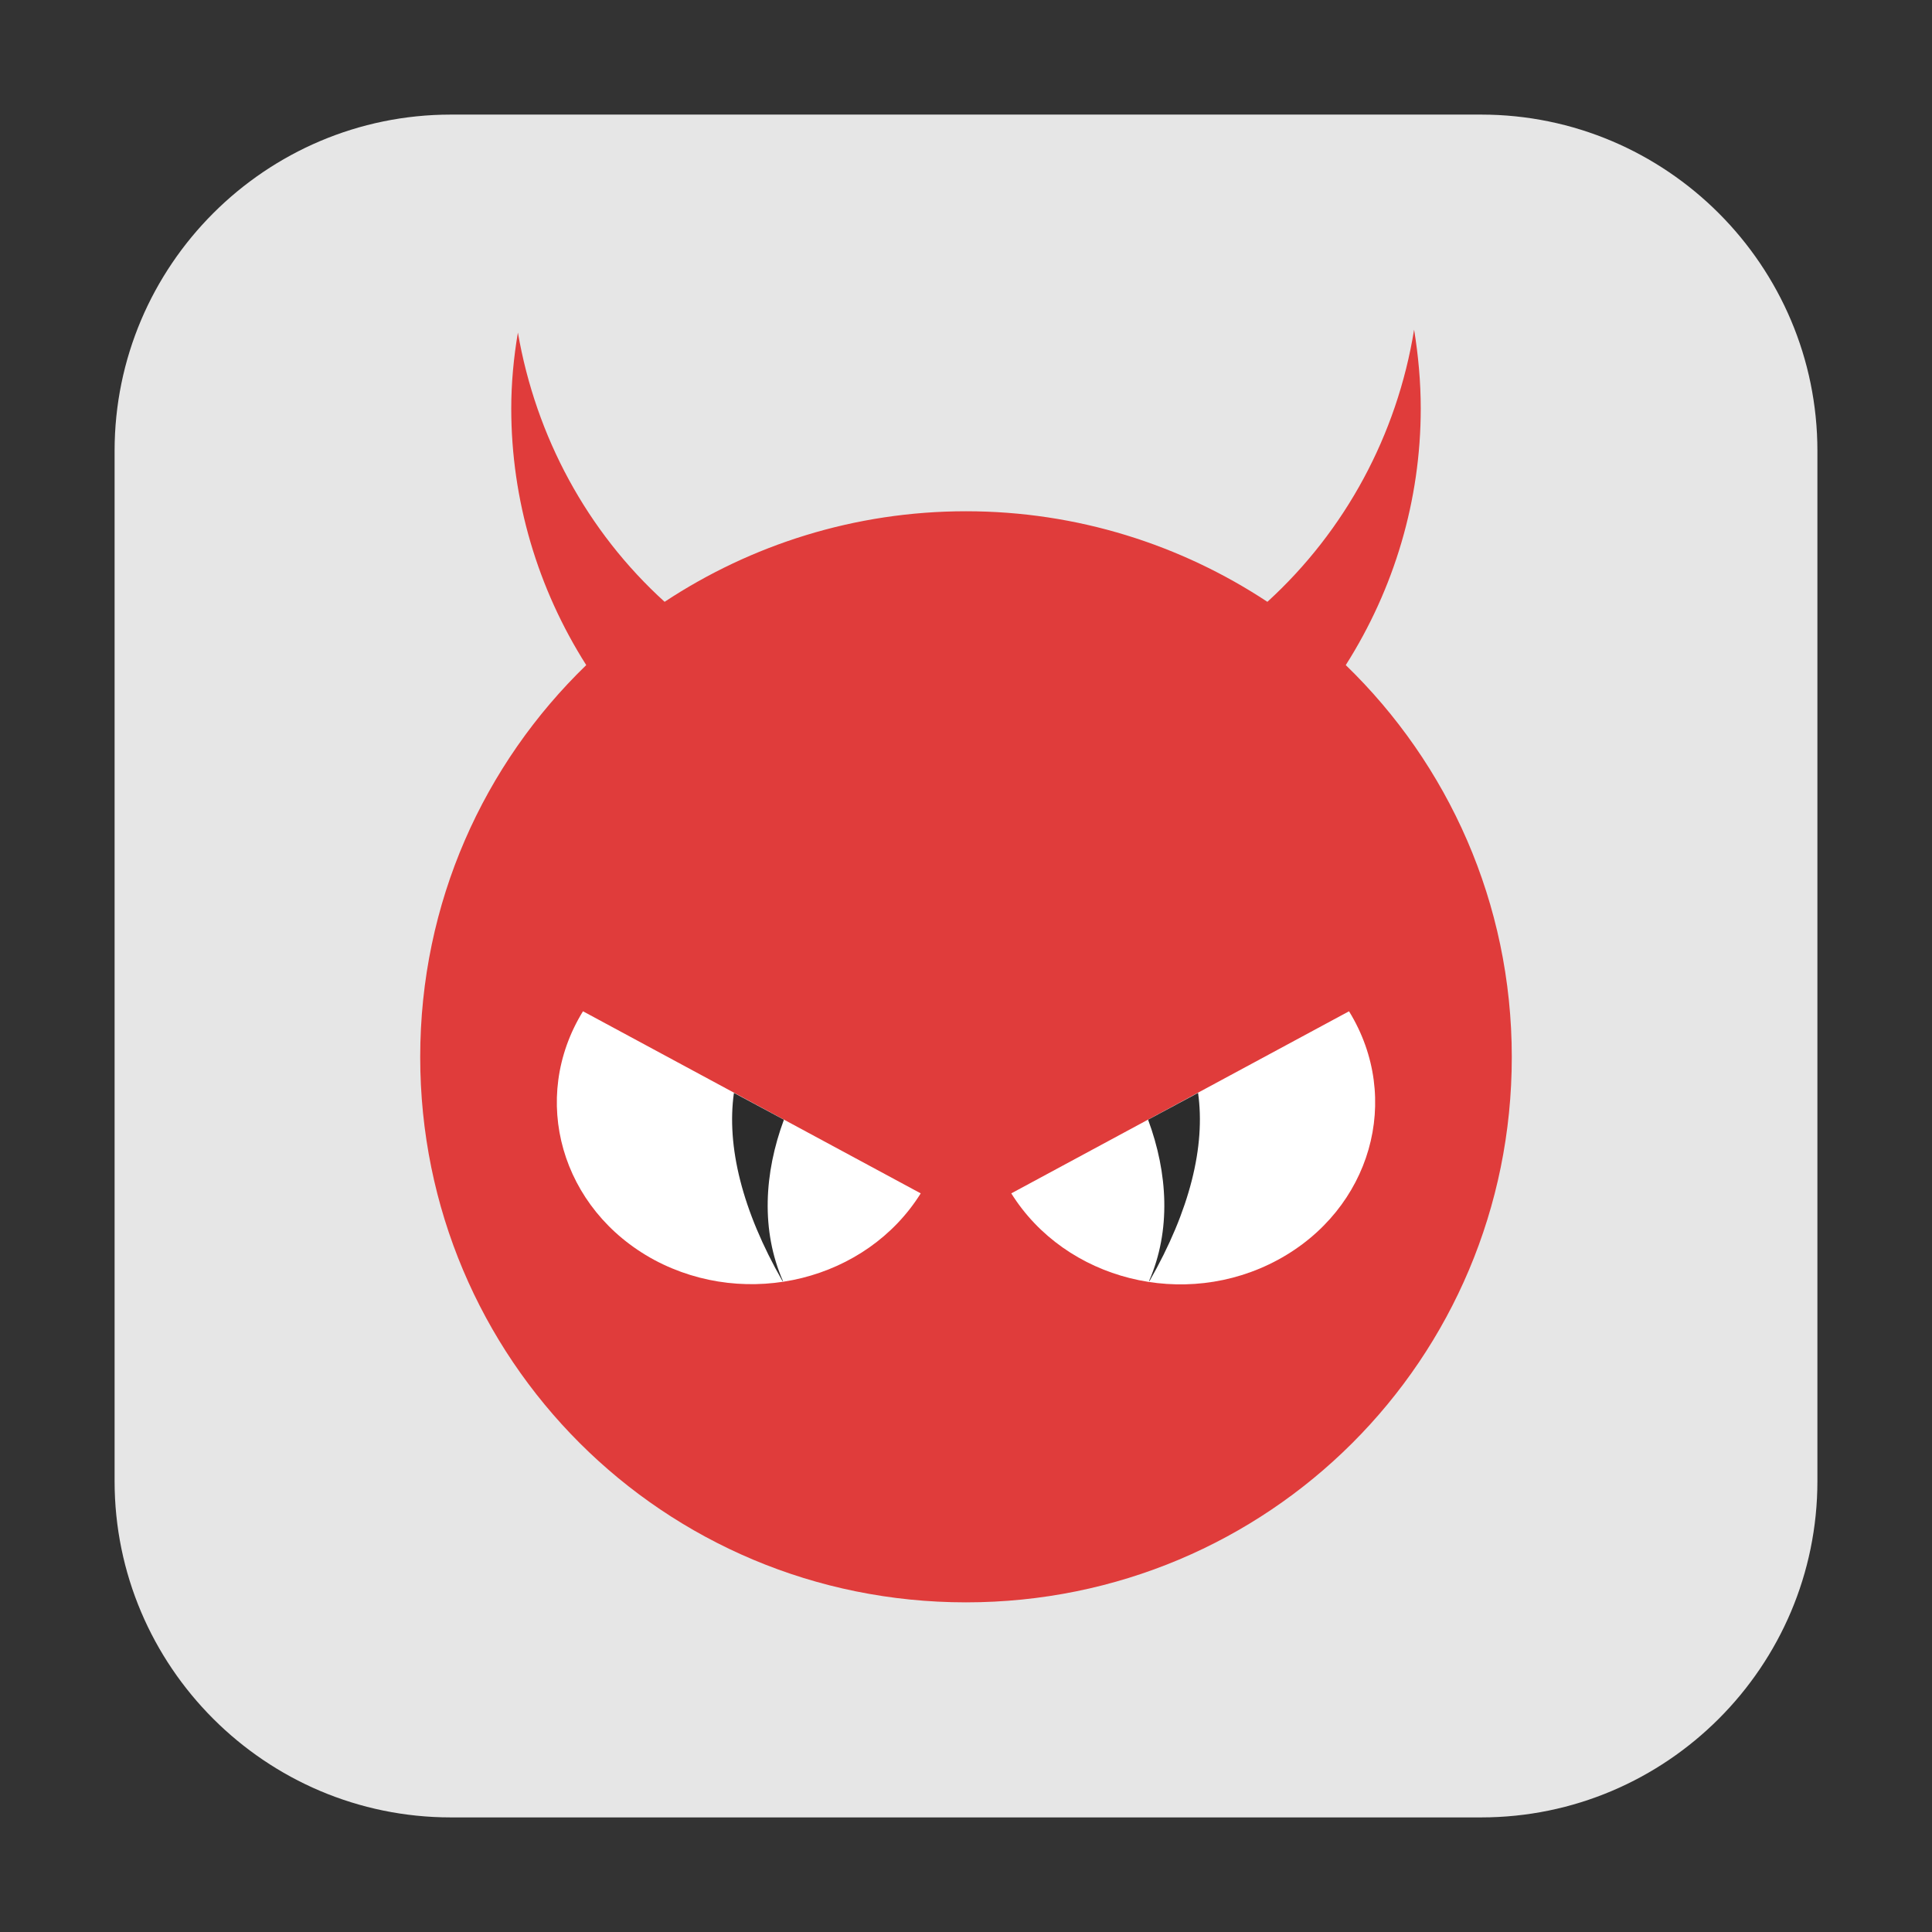 <?xml version="1.0" encoding="UTF-8"?>
<svg xmlns="http://www.w3.org/2000/svg" xmlns:xlink="http://www.w3.org/1999/xlink" width="16pt" height="16pt" viewBox="0 0 16 16" version="1.1">
<rect x="0" y="0" width="16" height="16" fill="#333333" stroke="none"/>
<g id="surface1">
<path style=" stroke:none;fill-rule:evenodd;fill:rgb(90.196%,90.196%,90.196%);fill-opacity:1;" d="M 3.734 0.949 L 12.266 0.949 C 13.801 0.949 15.051 2.199 15.051 3.734 L 15.051 12.266 C 15.051 13.801 13.801 15.051 12.266 15.051 L 3.734 15.051 C 2.199 15.051 0.949 13.801 0.949 12.266 L 0.949 3.734 C 0.949 2.199 2.199 0.949 3.734 0.949 Z M 3.734 0.949 "/>
<path style=" stroke:none;fill-rule:nonzero;fill:rgb(87.843%,23.529%,23.137%);fill-opacity:1;" d="M 11.711 2.73 C 11.57 3.602 11.141 4.395 10.496 4.984 C 9.781 4.512 8.922 4.234 8 4.234 C 7.078 4.234 6.219 4.512 5.504 4.984 C 4.863 4.402 4.438 3.617 4.289 2.754 C 4.254 2.961 4.234 3.172 4.234 3.383 C 4.234 4.141 4.453 4.875 4.855 5.508 C 4.008 6.328 3.48 7.473 3.48 8.754 C 3.48 11.258 5.496 13.27 8 13.27 C 10.504 13.27 12.52 11.258 12.52 8.754 C 12.52 7.477 11.992 6.328 11.145 5.508 C 11.547 4.875 11.766 4.141 11.766 3.383 C 11.766 3.164 11.746 2.945 11.711 2.73 Z M 11.711 2.73 "/>
<path style=" stroke:none;fill-rule:nonzero;fill:rgb(100%,100%,100%);fill-opacity:1;" d="M 7.625 9.883 C 7.176 10.602 6.191 10.848 5.418 10.434 C 4.645 10.016 4.383 9.098 4.828 8.375 Z M 7.625 9.883 "/>
<path style=" stroke:none;fill-rule:nonzero;fill:rgb(17.255%,17.255%,17.255%);fill-opacity:1;" d="M 6.078 9.051 C 6.016 9.492 6.145 10.023 6.48 10.609 C 6.48 10.609 6.484 10.609 6.484 10.609 C 6.301 10.191 6.328 9.715 6.492 9.273 Z M 6.078 9.051 "/>
<path style=" stroke:none;fill-rule:nonzero;fill:rgb(100%,100%,100%);fill-opacity:1;" d="M 8.375 9.883 C 8.824 10.602 9.809 10.852 10.582 10.434 C 11.355 10.016 11.617 9.098 11.172 8.375 Z M 8.375 9.883 "/>
<path style=" stroke:none;fill-rule:nonzero;fill:rgb(17.255%,17.255%,17.255%);fill-opacity:1;" d="M 9.922 9.051 L 9.508 9.273 C 9.672 9.715 9.699 10.191 9.516 10.609 C 9.516 10.609 9.52 10.609 9.52 10.609 C 9.855 10.023 9.984 9.492 9.922 9.051 Z M 9.922 9.051 "/>
</g>
</svg>
